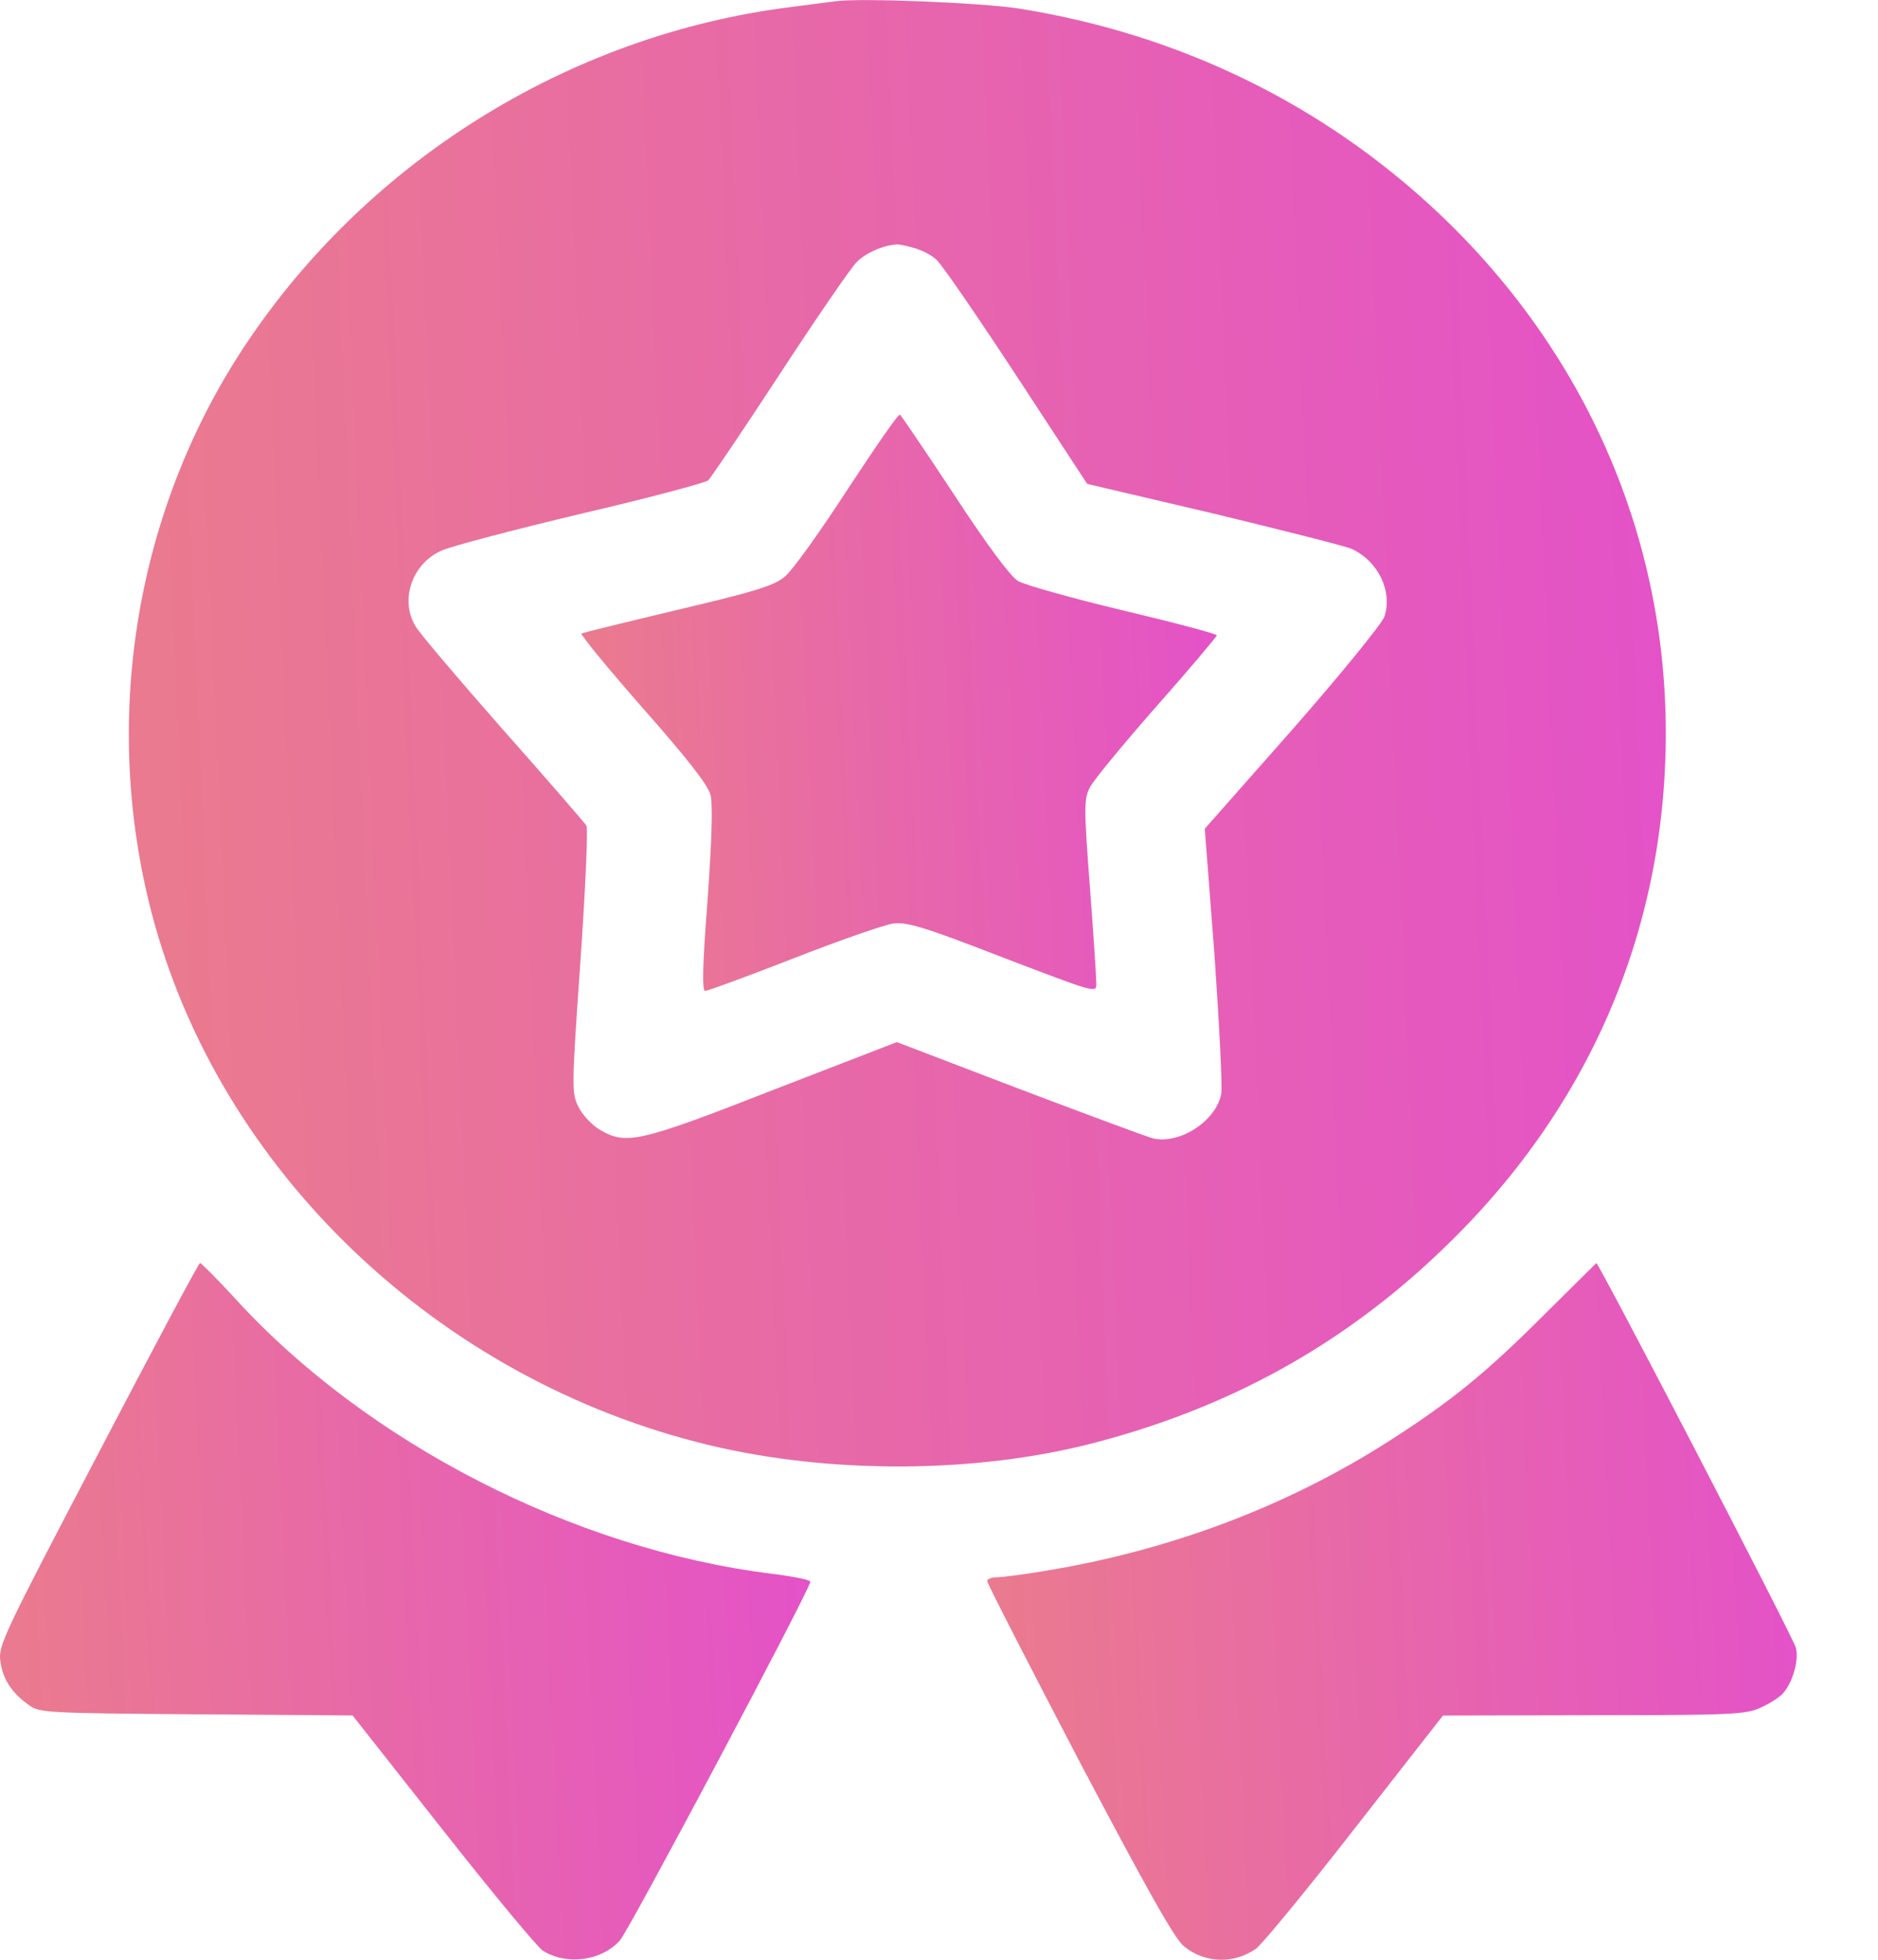 <svg width="23" height="24" viewBox="0 0 23 24" fill="none" xmlns="http://www.w3.org/2000/svg">
<path d="M10.236 0.015C10.157 0.024 9.912 0.057 9.695 0.085C6.941 0.428 4.423 2.013 2.923 4.35C1.645 6.349 1.251 8.849 1.856 11.176C2.678 14.329 5.363 16.9 8.687 17.698C10.172 18.054 11.952 18.045 13.383 17.674C15.036 17.247 16.428 16.483 17.637 15.329C19.442 13.616 20.396 11.425 20.401 8.995C20.406 6.578 19.422 4.322 17.632 2.623C16.216 1.282 14.451 0.418 12.474 0.104C12.026 0.034 10.541 -0.027 10.236 0.015ZM11.19 3.036C11.284 3.06 11.412 3.125 11.47 3.182C11.534 3.238 11.972 3.876 12.449 4.603L13.315 5.926L14.874 6.292C15.729 6.499 16.491 6.691 16.56 6.724C16.885 6.879 17.057 7.249 16.954 7.554C16.919 7.644 16.428 8.249 15.828 8.934L14.755 10.149L14.874 11.697C14.933 12.546 14.972 13.311 14.957 13.396C14.893 13.729 14.446 14.02 14.116 13.94C14.047 13.921 13.31 13.649 12.483 13.335L10.984 12.762L9.479 13.344C7.826 13.991 7.669 14.024 7.349 13.837C7.251 13.78 7.133 13.654 7.084 13.555C7 13.386 7 13.325 7.108 11.777C7.172 10.862 7.202 10.149 7.182 10.111C7.158 10.074 6.695 9.539 6.154 8.929C5.613 8.314 5.131 7.747 5.087 7.667C4.895 7.343 5.048 6.902 5.407 6.743C5.52 6.691 6.287 6.489 7.113 6.292C7.94 6.1 8.638 5.912 8.672 5.884C8.707 5.851 9.1 5.269 9.548 4.584C9.995 3.9 10.418 3.285 10.487 3.215C10.595 3.102 10.802 3.008 10.974 2.994C11.003 2.989 11.097 3.008 11.19 3.036Z" fill="url(#paint0_linear_1882_37477)"/>
<path d="M10.377 5.998C10.043 6.514 9.699 6.993 9.61 7.063C9.482 7.171 9.261 7.241 8.307 7.466C7.673 7.617 7.142 7.748 7.122 7.757C7.102 7.767 7.437 8.175 7.869 8.668C8.415 9.287 8.666 9.606 8.701 9.733C8.73 9.85 8.72 10.258 8.666 11.018C8.602 11.839 8.597 12.135 8.637 12.135C8.666 12.135 9.153 11.957 9.719 11.736C10.284 11.515 10.835 11.323 10.943 11.309C11.11 11.29 11.317 11.351 12.286 11.727C13.427 12.163 13.427 12.163 13.427 12.046C13.427 11.98 13.392 11.445 13.348 10.863C13.274 9.883 13.274 9.789 13.348 9.643C13.392 9.554 13.761 9.109 14.164 8.649C14.572 8.189 14.902 7.795 14.902 7.781C14.902 7.762 14.386 7.626 13.756 7.476C13.127 7.326 12.546 7.162 12.467 7.115C12.374 7.058 12.094 6.683 11.686 6.059C11.336 5.529 11.037 5.088 11.022 5.078C11.002 5.064 10.717 5.482 10.377 5.998Z" fill="url(#paint1_linear_1882_37477)"/>
<path d="M1.2 17.808C0.039 20.027 -0.024 20.154 0.005 20.346C0.035 20.567 0.143 20.731 0.354 20.881C0.482 20.975 0.561 20.98 2.405 20.994L4.318 21.008L5.424 22.411C6.034 23.185 6.585 23.851 6.649 23.889C6.939 24.072 7.367 24.015 7.593 23.762C7.711 23.626 9.924 19.46 9.924 19.37C9.924 19.347 9.708 19.305 9.447 19.272C7.028 18.972 4.485 17.667 2.872 15.894C2.656 15.659 2.464 15.467 2.449 15.467C2.434 15.467 1.874 16.518 1.2 17.808Z" fill="url(#paint2_linear_1882_37477)"/>
<path d="M18.906 16.106C18.188 16.824 17.77 17.162 17.008 17.65C15.754 18.452 14.313 18.992 12.783 19.24C12.527 19.283 12.267 19.316 12.203 19.316C12.139 19.316 12.09 19.339 12.09 19.362C12.09 19.39 12.596 20.376 13.216 21.563C14.042 23.13 14.386 23.744 14.499 23.834C14.755 24.045 15.109 24.054 15.38 23.866C15.449 23.82 15.995 23.158 16.59 22.393L17.672 21.009L19.516 21.005C21.198 21.005 21.38 20.995 21.556 20.915C21.665 20.868 21.788 20.789 21.832 20.742C21.955 20.61 22.034 20.329 21.994 20.179C21.965 20.057 19.58 15.464 19.55 15.468C19.545 15.473 19.255 15.759 18.906 16.106Z" fill="url(#paint3_linear_1882_37477)"/>
<defs>
<linearGradient id="paint0_linear_1882_37477" x1="2.171" y1="13.942" x2="20.733" y2="13.114" gradientUnits="userSpaceOnUse">
<stop stop-color="#EA7A8F"/>
<stop offset="1" stop-color="#E452C8"/>
</linearGradient>
<linearGradient id="paint1_linear_1882_37477" x1="7.366" y1="10.556" x2="15.037" y2="10.196" gradientUnits="userSpaceOnUse">
<stop stop-color="#EA7A8F"/>
<stop offset="1" stop-color="#E452C8"/>
</linearGradient>
<linearGradient id="paint2_linear_1882_37477" x1="0.313" y1="22.088" x2="10.095" y2="21.604" gradientUnits="userSpaceOnUse">
<stop stop-color="#EA7A8F"/>
<stop offset="1" stop-color="#E452C8"/>
</linearGradient>
<linearGradient id="paint3_linear_1882_37477" x1="12.402" y1="22.092" x2="22.175" y2="21.608" gradientUnits="userSpaceOnUse">
<stop stop-color="#EA7A8F"/>
<stop offset="1" stop-color="#E452C8"/>
</linearGradient>
</defs>
</svg>
